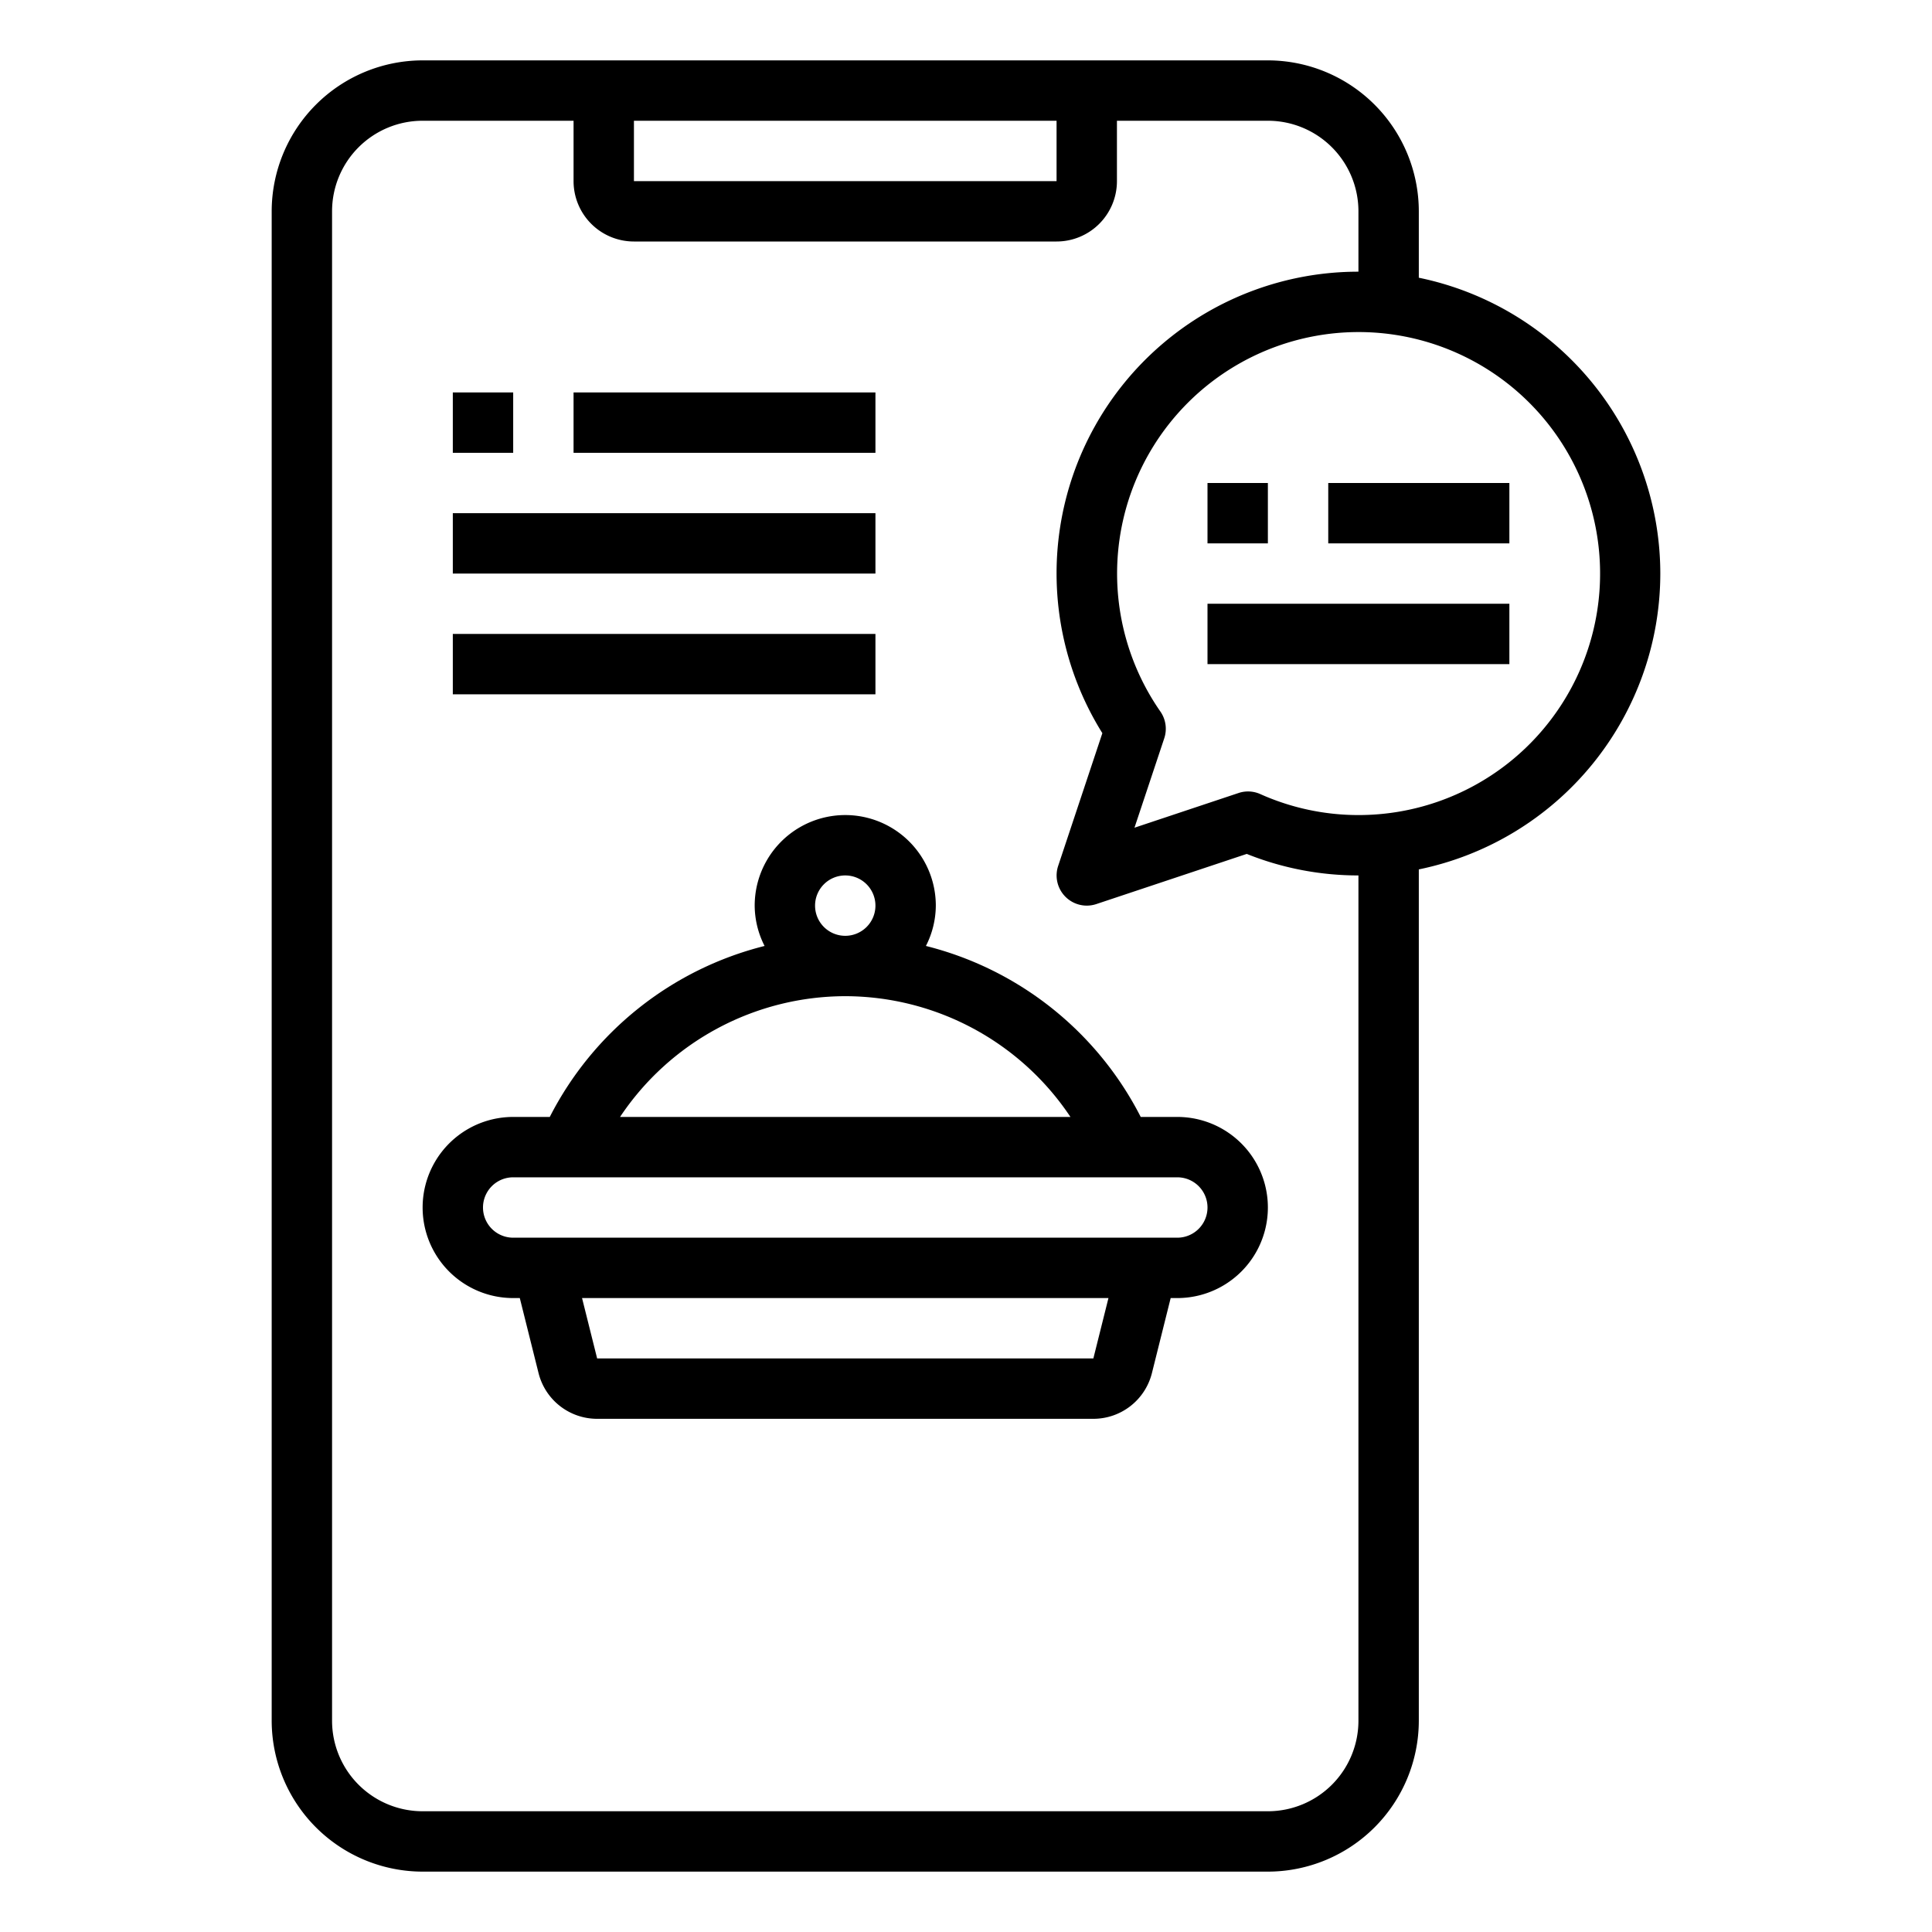 <svg xmlns="http://www.w3.org/2000/svg" viewBox="0 0 64 64" x="0px" y="0px"><g data-name="Online Order"><path d="M55,19a10.016,10.016,0,0,0-8-9.8V7a5.006,5.006,0,0,0-5-5H14A5.006,5.006,0,0,0,9,7V57a5.006,5.006,0,0,0,5,5H42a5.006,5.006,0,0,0,5-5V28.8A10.016,10.016,0,0,0,55,19ZM21,4H35V6H21ZM45,57a3,3,0,0,1-3,3H14a3,3,0,0,1-3-3V7a3,3,0,0,1,3-3h5V6a2,2,0,0,0,2,2H35a2,2,0,0,0,2-2V4h5a3,3,0,0,1,3,3V9a9.994,9.994,0,0,0-8.483,15.287l-1.465,4.4A1,1,0,0,0,36,30a1.014,1.014,0,0,0,.316-.051L41.3,28.287A9.913,9.913,0,0,0,45,29Zm0-30a7.945,7.945,0,0,1-3.249-.694.991.991,0,0,0-.724-.036l-3.446,1.149.986-2.961a1,1,0,0,0-.128-.888A8,8,0,1,1,45,27Z"></path><rect x="44" y="16" width="6" height="2"></rect><rect x="40" y="20" width="10" height="2"></rect><rect x="40" y="16" width="2" height="2"></rect><rect x="15" y="13" width="2" height="2"></rect><rect x="19" y="13" width="10" height="2"></rect><rect x="15" y="17" width="14" height="2"></rect><rect x="15" y="21" width="14" height="2"></rect><path d="M39,37H37.788a10.988,10.988,0,0,0-7.116-5.664A2.964,2.964,0,0,0,31,30a3,3,0,0,0-6,0,2.964,2.964,0,0,0,.328,1.336A10.988,10.988,0,0,0,18.212,37H17a3,3,0,0,0,0,6h.219l.621,2.485A2,2,0,0,0,19.781,47H36.219a2,2,0,0,0,1.94-1.515L38.78,43H39a3,3,0,0,0,0-6ZM27,30a1,1,0,1,1,1,1A1,1,0,0,1,27,30Zm1,3a8.98,8.98,0,0,1,7.46,4H20.54A8.98,8.98,0,0,1,28,33Zm8.219,12H19.781l-.5-2H36.719ZM39,41H17a1,1,0,0,1,0-2H39a1,1,0,0,1,0,2Z"></path></g></svg>